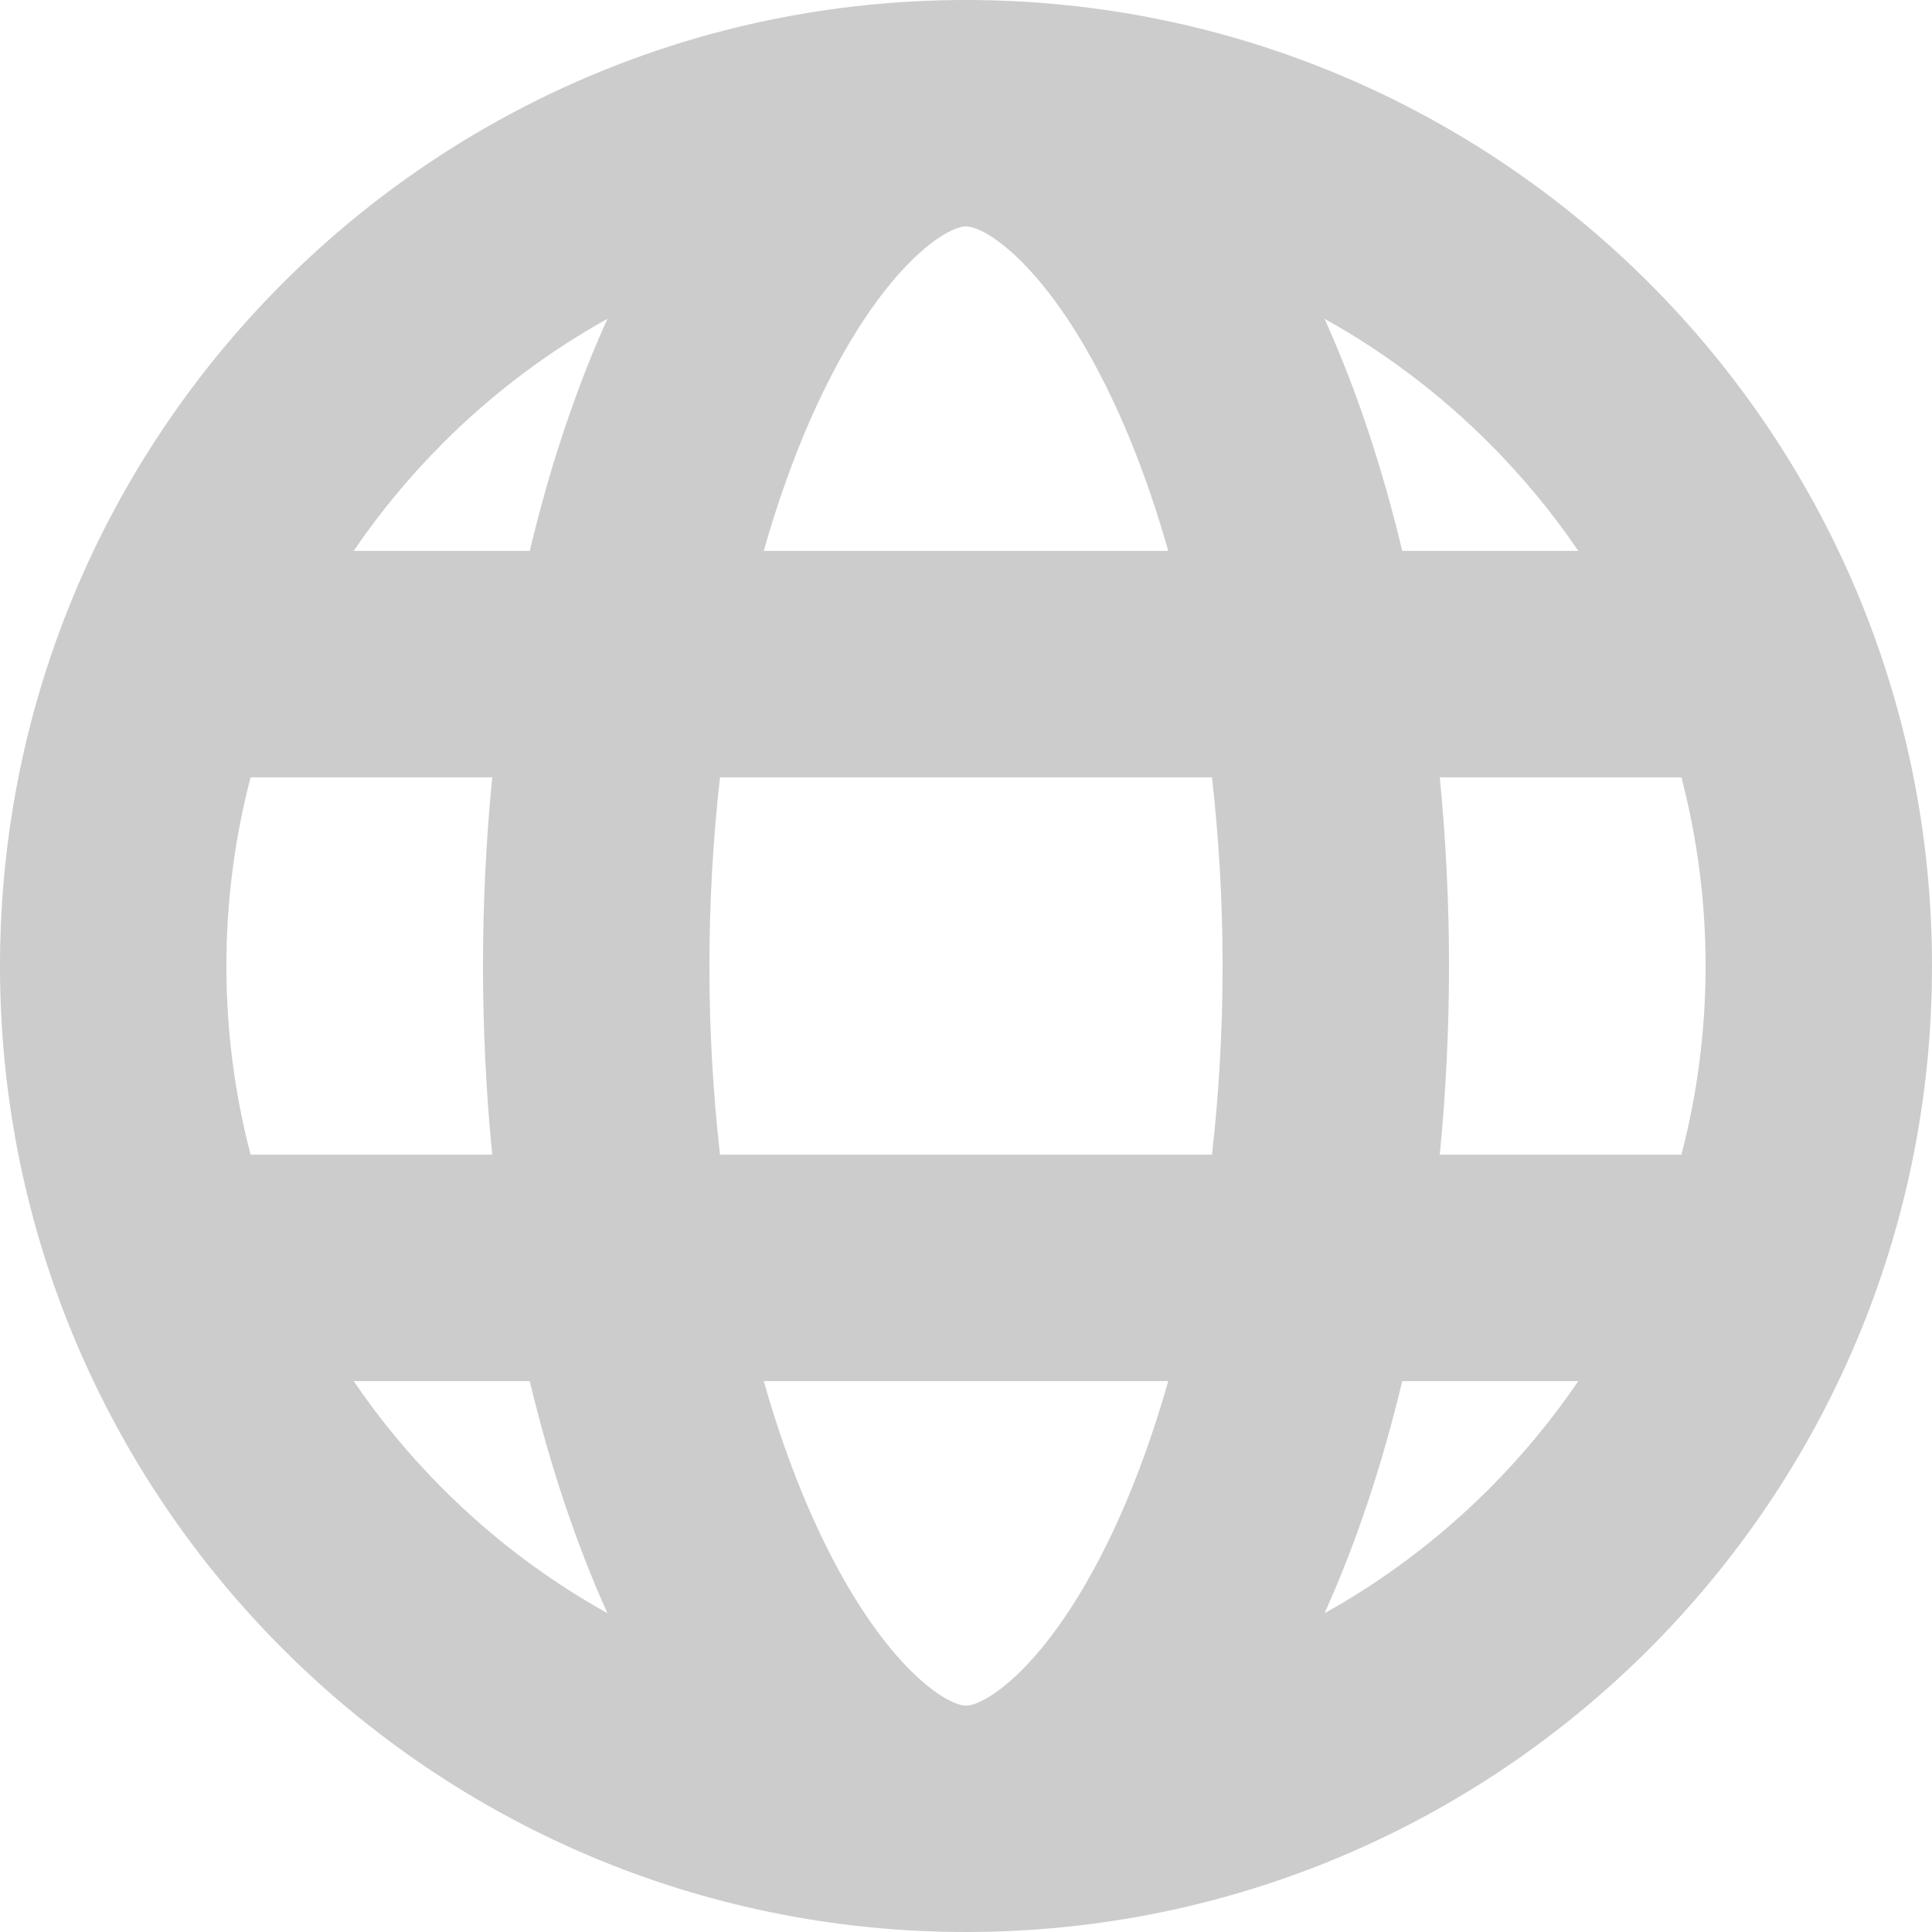 <svg width="800" height="800" viewBox="0 0 800 800" fill="none" xmlns="http://www.w3.org/2000/svg">
<path d="M400 0C179.086 0 0 179.086 0 400C0 620.914 179.086 800 400 800C620.914 800 800 620.914 800 400C800 179.086 620.914 0 400 0ZM653.555 228.125H580.638C572.255 192.948 561.381 160.605 548.47 132.009C573.136 145.722 596.047 162.942 616.552 183.448C630.411 197.308 642.761 212.272 653.555 228.125ZM706.25 400C706.25 426.731 702.827 452.933 696.228 478.125H596.175C598.677 452.856 600 426.739 600 400C600 373.261 598.677 347.144 596.175 321.875H696.228C702.827 347.067 706.25 373.269 706.25 400ZM400 706.25C391.875 706.25 367.113 690.28 342.431 640.917C332.208 620.469 323.434 597.177 316.256 571.875H483.742C476.564 597.175 467.792 620.469 457.567 640.917C432.887 690.28 408.125 706.25 400 706.25ZM298.145 478.125C295.259 452.739 293.75 426.517 293.75 400C293.75 373.483 295.259 347.261 298.145 321.875H501.855C504.741 347.261 506.25 373.483 506.25 400C506.25 426.517 504.741 452.739 501.855 478.125H298.145ZM93.75 400C93.75 373.269 97.173 347.067 103.772 321.875H203.825C201.323 347.144 200 373.261 200 400C200 426.739 201.323 452.856 203.825 478.125H103.772C97.173 452.933 93.75 426.731 93.75 400ZM400 93.75C408.125 93.75 432.887 109.72 457.569 159.083C467.792 179.531 476.566 202.823 483.744 228.125H316.256C323.434 202.825 332.206 179.531 342.431 159.083C367.113 109.72 391.875 93.75 400 93.75ZM251.53 132.009C238.617 160.605 227.745 192.947 219.362 228.125H146.445C157.241 212.272 169.589 197.308 183.448 183.448C203.955 162.942 226.864 145.722 251.53 132.009ZM146.445 571.875H219.362C227.745 607.052 238.619 639.395 251.53 667.991C226.864 654.278 203.953 637.058 183.448 616.552C169.589 602.692 157.239 587.728 146.445 571.875ZM548.47 667.991C561.383 639.395 572.255 607.053 580.638 571.875H653.555C642.759 587.728 630.411 602.692 616.552 616.552C596.045 637.058 573.136 654.278 548.47 667.991Z" fill="#CCCCCC"/>
</svg>
